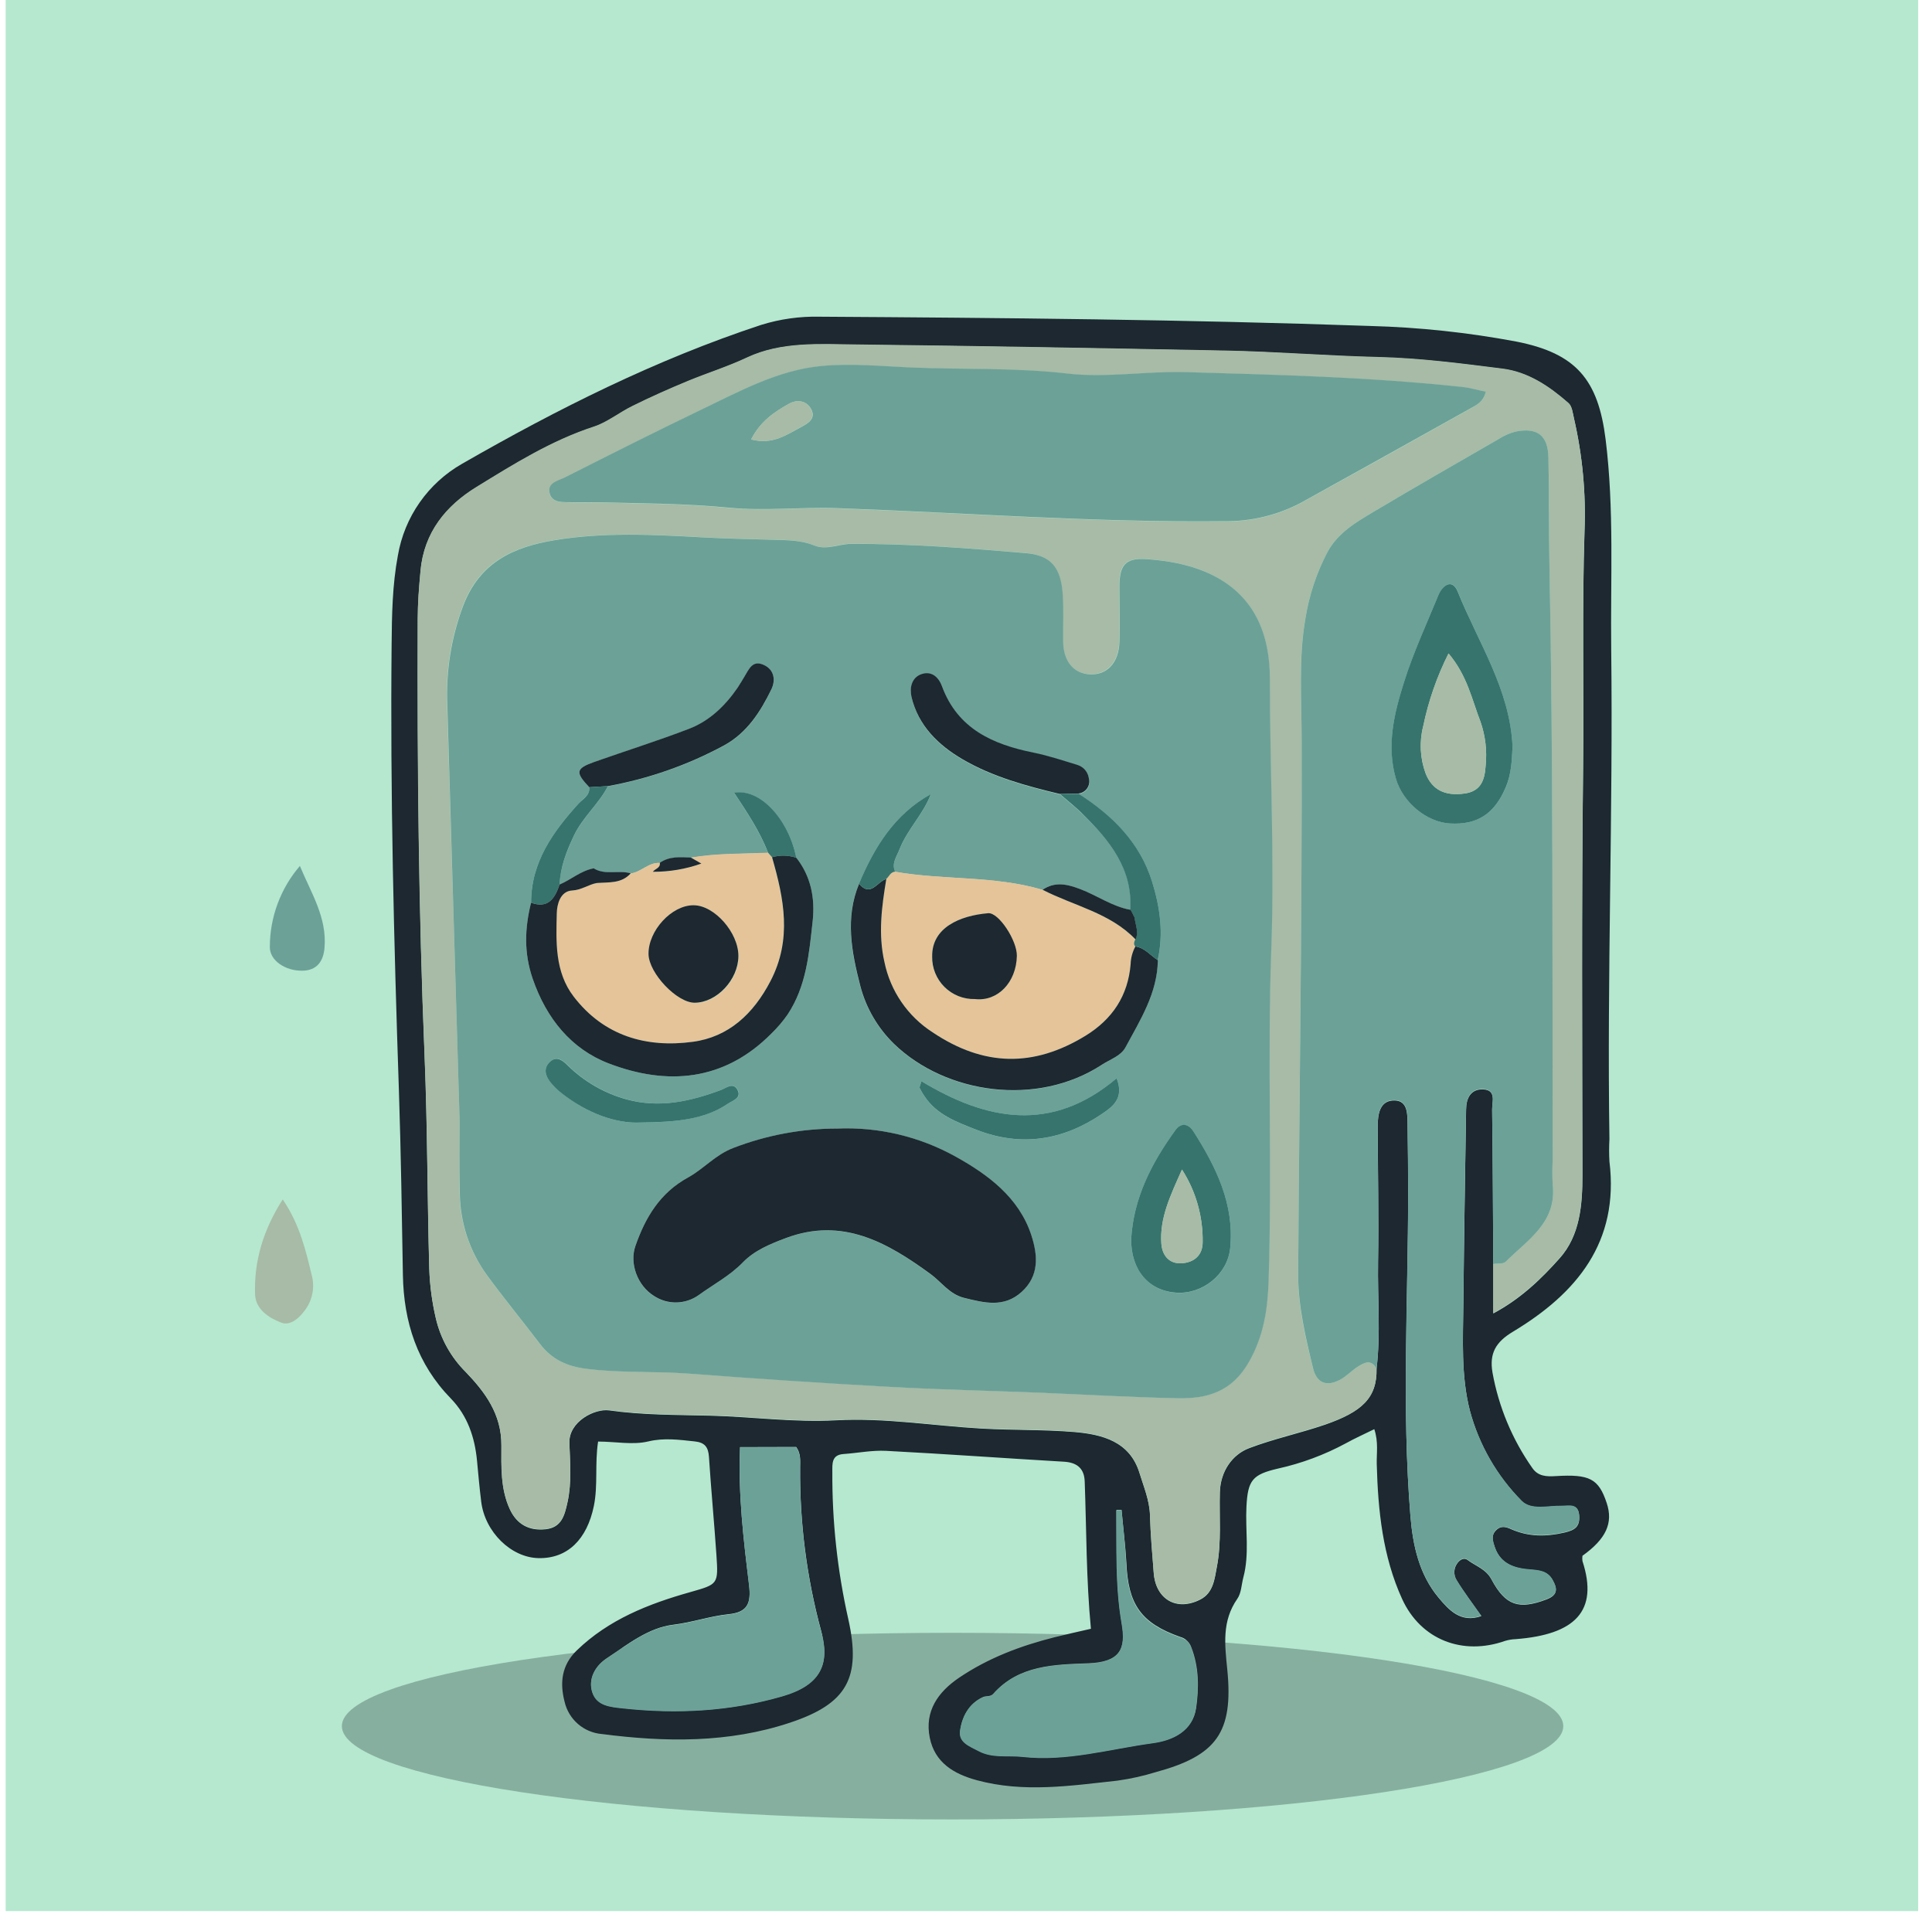 <svg width="130" height="129" viewBox="0 0 130 129" fill="none" xmlns="http://www.w3.org/2000/svg">
<path d="M129.068 0H0.382V128.613H129.068V0Z" fill="#B5E8CF"/>
<path opacity="0.3" d="M64.097 122.446C86.792 122.446 105.191 119.635 105.191 116.166C105.191 112.698 86.792 109.886 64.097 109.886C41.401 109.886 23.003 112.698 23.003 116.166C23.003 119.635 41.401 122.446 64.097 122.446Z" fill="#1D2831"/>
<path d="M40.245 97.015C40.013 98.522 40.245 99.939 39.961 101.343C39.498 103.604 38.186 104.9 36.236 104.86C34.388 104.822 32.632 103.101 32.38 101.064C32.267 100.15 32.184 99.236 32.099 98.319C31.95 96.731 31.458 95.274 30.339 94.121C28.077 91.8 27.165 88.977 27.11 85.799C27.039 81.657 26.979 77.51 26.841 73.375C26.504 63.38 26.253 53.384 26.351 43.384C26.368 41.375 26.401 39.365 26.773 37.383C26.992 36.098 27.494 34.878 28.242 33.81C28.99 32.743 29.965 31.854 31.098 31.209C37.518 27.521 44.138 24.2 51.206 21.869C52.486 21.469 53.823 21.282 55.164 21.314C67.507 21.39 79.848 21.505 92.186 21.937C95.49 22.025 98.781 22.376 102.029 22.987C106.05 23.776 107.536 25.542 108.038 29.568C108.624 34.278 108.36 38.993 108.415 43.713C108.546 54.696 108.126 65.675 108.295 76.658C108.267 77.16 108.267 77.663 108.295 78.165C108.963 83.596 106.09 87.045 101.798 89.625C100.661 90.308 100.204 91.061 100.425 92.363C100.839 94.676 101.754 96.87 103.105 98.793C103.497 99.369 104.08 99.376 104.675 99.341C106.965 99.2 107.566 99.514 108.111 101.15C108.561 102.496 108.073 103.564 106.48 104.702C106.462 104.82 106.462 104.94 106.48 105.058C107.586 108.444 105.96 110.007 101.984 110.313C101.742 110.321 101.503 110.361 101.272 110.431C98.425 111.436 95.605 110.364 94.345 107.608C93.041 104.752 92.722 101.657 92.639 98.545C92.619 97.806 92.764 97.053 92.473 96.181C91.807 96.51 91.168 96.794 90.563 97.13C89.125 97.907 87.586 98.481 85.991 98.834C84.272 99.233 83.96 99.612 83.87 101.403C83.789 102.986 84.081 104.584 83.663 106.153C83.533 106.638 83.528 107.209 83.259 107.593C82.208 109.1 82.414 110.683 82.583 112.378C83 116.606 81.844 118.156 77.767 119.263C76.927 119.521 76.068 119.712 75.198 119.834C72.044 120.178 68.885 120.663 65.728 119.806C64.177 119.384 62.903 118.623 62.563 116.95C62.199 115.161 63.122 113.87 64.524 112.916C66.484 111.587 68.674 110.76 70.961 110.185C71.73 109.992 72.504 109.823 73.406 109.615C73.085 106.282 73.11 102.986 72.987 99.695C72.956 98.864 72.516 98.439 71.639 98.374C67.633 98.14 63.629 97.849 59.623 97.64C58.675 97.59 57.715 97.789 56.76 97.854C55.948 97.909 56.006 98.512 56.006 99.047C55.986 102.389 56.348 105.722 57.084 108.982C57.959 112.921 56.996 114.657 53.169 115.93C49.021 117.312 44.771 117.251 40.506 116.699C39.912 116.651 39.348 116.416 38.896 116.027C38.445 115.638 38.128 115.116 37.993 114.536C37.661 113.265 37.776 112.069 38.815 111.067C40.966 108.989 43.633 107.942 46.433 107.151C48.318 106.616 48.34 106.628 48.207 104.656C48.056 102.451 47.848 100.248 47.704 98.042C47.659 97.387 47.423 97.075 46.744 97.005C45.701 96.894 44.678 96.754 43.628 97.005C42.577 97.256 41.469 97.02 40.245 97.015ZM92.626 92.112C92.908 89.735 92.687 87.354 92.727 84.975C92.779 81.925 92.712 78.874 92.702 75.821C92.702 74.982 92.84 74.035 93.848 74.063C94.745 74.083 94.702 75.023 94.712 75.731C94.732 77.238 94.755 78.745 94.753 80.252C94.753 87.517 94.313 94.782 94.906 102.039C95.067 104.011 95.487 105.953 96.796 107.52C97.49 108.349 98.286 109.246 99.676 108.763C99.073 107.902 98.498 107.151 98.01 106.349C97.899 106.168 97.847 105.957 97.861 105.745C97.875 105.533 97.956 105.331 98.09 105.166C98.261 104.945 98.53 104.82 98.746 104.983C99.297 105.395 99.985 105.596 100.355 106.287C101.305 108.07 102.207 108.336 104.042 107.648C104.866 107.342 104.783 106.895 104.462 106.319C104.14 105.744 103.585 105.686 102.954 105.639C101.948 105.561 100.986 105.284 100.591 104.156C100.45 103.749 100.302 103.355 100.661 102.993C101.021 102.632 101.368 102.772 101.712 102.926C102.873 103.428 104.024 103.428 105.256 103.144C105.97 102.983 106.307 102.75 106.261 102.026C106.214 101.16 105.578 101.368 105.06 101.358C104.145 101.341 103.022 101.67 102.386 101.014C100.722 99.33 99.524 97.243 98.91 94.958C98.299 92.594 98.445 90.145 98.467 87.723C98.51 83.377 98.583 79.029 98.651 74.683C98.651 73.93 98.952 73.289 99.782 73.317C100.707 73.345 100.398 74.163 100.403 74.678C100.45 78.147 100.458 81.619 100.48 85.088V88.396C102.355 87.391 103.723 86.055 104.944 84.686C106.319 83.146 106.482 81.099 106.48 79.062C106.465 69.956 106.42 60.847 106.525 51.742C106.586 46.409 106.447 41.076 106.621 35.735C106.72 33.197 106.482 30.657 105.914 28.182C105.829 27.82 105.784 27.353 105.54 27.139C104.256 26.012 102.823 25.044 101.099 24.828C98.317 24.477 95.522 24.112 92.724 24.047C89.301 23.964 85.888 23.683 82.467 23.615C74.188 23.449 65.909 23.299 57.627 23.206C55.147 23.178 52.575 22.995 50.266 24.08C48.964 24.693 47.614 25.112 46.299 25.655C45.043 26.175 43.786 26.73 42.575 27.333C41.69 27.767 40.853 28.441 39.976 28.727C37.108 29.666 34.59 31.239 32.069 32.789C30.018 34.045 28.527 35.833 28.299 38.428C28.198 39.513 28.113 40.593 28.11 41.679C28.08 51.49 28.17 61.3 28.573 71.106C28.768 75.879 28.753 80.652 28.887 85.41C28.925 86.533 29.075 87.649 29.331 88.743C29.651 90.108 30.348 91.355 31.342 92.343C32.617 93.674 33.758 95.161 33.74 97.304C33.74 98.701 33.675 100.208 34.306 101.574C34.783 102.604 35.617 103.039 36.721 102.918C37.787 102.8 37.993 101.996 38.189 101.097C38.48 99.766 38.357 98.432 38.314 97.113C38.267 95.671 40.023 94.784 40.994 94.92C43.243 95.237 45.518 95.219 47.78 95.274C50.605 95.344 53.417 95.741 56.25 95.586C59.54 95.405 62.785 95.957 66.065 96.143C68.136 96.259 70.217 96.204 72.28 96.374C74.175 96.533 76.028 97.015 76.676 99.138C76.96 100.062 77.352 100.979 77.382 101.986C77.42 103.282 77.533 104.576 77.634 105.87C77.772 107.648 79.182 108.457 80.763 107.651C81.65 107.201 81.726 106.264 81.884 105.438C82.201 103.782 82.035 102.099 82.082 100.429C82.125 99.007 82.93 97.889 84.046 97.465C85.704 96.832 87.471 96.46 89.178 95.874C91.618 95.023 92.669 94.088 92.624 92.112H92.626ZM49.798 97.387C49.662 100.557 50.032 103.614 50.404 106.666C50.555 107.922 50.283 108.505 49.029 108.633C47.775 108.761 46.576 109.188 45.309 109.341C43.61 109.547 42.223 110.683 40.818 111.602C40.064 112.104 39.561 112.958 39.858 113.88C40.154 114.802 41.056 114.862 41.919 114.955C45.55 115.35 49.109 115.166 52.646 114.144C55.237 113.39 55.875 111.974 55.249 109.738C54.28 106.155 53.806 102.457 53.84 98.746C53.84 98.304 53.9 97.831 53.573 97.377L49.798 97.387ZM75.467 101.614H75.128C75.153 104.159 75.05 106.709 75.485 109.231C75.784 110.971 75.369 111.856 73.223 111.936C70.976 112.021 68.553 112.042 66.836 113.993C66.653 114.202 66.351 114.111 66.143 114.209C65.19 114.646 64.74 115.526 64.612 116.47C64.506 117.254 65.273 117.513 65.869 117.829C66.809 118.332 67.827 118.105 68.804 118.213C71.793 118.548 74.668 117.688 77.584 117.294C78.941 117.111 80.263 116.483 80.487 114.94C80.68 113.594 80.68 112.195 80.162 110.861C80.105 110.691 80.006 110.537 79.874 110.415C79.743 110.293 79.582 110.205 79.408 110.16C76.767 109.226 75.907 107.975 75.791 105.154C75.724 103.996 75.573 102.81 75.467 101.627V101.614Z" fill="#1D2831"/>
<path d="M19.024 80.72C20.188 82.436 20.59 84.209 21.012 85.972C21.096 86.381 21.086 86.803 20.983 87.207C20.88 87.61 20.686 87.986 20.416 88.303C20.095 88.725 19.519 89.24 18.924 89.012C18.072 88.683 17.202 88.115 17.164 87.108C17.086 84.847 17.725 82.752 19.024 80.72Z" fill="#A7BBA6"/>
<path d="M20.178 58.278C20.932 60.094 22.018 61.759 21.834 63.804C21.754 64.691 21.331 65.311 20.354 65.326C19.223 65.354 18.132 64.648 18.157 63.714C18.161 61.719 18.878 59.791 20.178 58.278Z" fill="#6CA198"/>
<path d="M92.624 92.112C92.666 94.088 91.618 95.023 89.173 95.849C87.466 96.427 85.699 96.806 84.04 97.439C82.925 97.864 82.12 98.982 82.078 100.404C82.03 102.074 82.196 103.757 81.879 105.412C81.721 106.239 81.645 107.171 80.758 107.626C79.177 108.432 77.767 107.626 77.629 105.845C77.526 104.551 77.413 103.257 77.377 101.961C77.347 100.956 76.955 100.037 76.671 99.112C76.023 96.992 74.17 96.51 72.275 96.349C70.212 96.178 68.131 96.234 66.06 96.118C62.792 95.932 59.525 95.38 56.245 95.561C53.412 95.716 50.6 95.309 47.775 95.249C45.533 95.194 43.251 95.211 40.989 94.895C40.019 94.759 38.262 95.648 38.309 97.088C38.352 98.407 38.475 99.74 38.184 101.072C37.988 101.971 37.782 102.775 36.716 102.893C35.612 103.014 34.778 102.579 34.301 101.549C33.67 100.193 33.725 98.685 33.735 97.279C33.753 95.136 32.612 93.649 31.337 92.318C30.343 91.33 29.646 90.082 29.327 88.718C29.07 87.624 28.921 86.507 28.882 85.385C28.748 80.612 28.764 75.839 28.567 71.081C28.165 61.285 28.065 51.465 28.105 41.654C28.105 40.568 28.193 39.488 28.294 38.403C28.53 35.808 30.02 34.017 32.064 32.764C34.577 31.221 37.09 29.641 39.971 28.702C40.848 28.416 41.685 27.742 42.57 27.308C43.791 26.705 45.035 26.15 46.294 25.63C47.609 25.087 48.959 24.668 50.261 24.055C52.57 22.97 55.142 23.153 57.622 23.18C65.904 23.273 74.183 23.432 82.462 23.59C85.883 23.658 89.296 23.939 92.719 24.022C95.517 24.087 98.312 24.452 101.094 24.803C102.818 25.019 104.251 25.986 105.535 27.114C105.786 27.328 105.824 27.795 105.909 28.157C106.477 30.633 106.715 33.172 106.616 35.71C106.442 41.051 106.581 46.384 106.52 51.717C106.415 60.822 106.46 69.931 106.475 79.037C106.475 81.074 106.314 83.121 104.939 84.661C103.718 86.03 102.351 87.354 100.476 88.371V85.063C100.76 85.018 101.149 85.076 101.315 84.91C102.788 83.44 104.771 82.267 104.474 79.705C104.444 79.162 104.444 78.618 104.474 78.075C104.447 64.691 104.52 51.307 104.253 37.923C104.205 35.539 104.253 33.151 104.188 30.774C104.153 29.297 103.434 28.765 101.976 29.046C101.572 29.151 101.187 29.32 100.838 29.548C98.015 31.176 95.187 32.796 92.39 34.464C91.214 35.165 90.02 35.868 89.324 37.147C88.583 38.556 88.079 40.077 87.833 41.649C87.363 44.346 87.582 47.074 87.582 49.775C87.612 61.782 87.426 73.789 87.348 85.794C87.335 87.922 87.836 90.022 88.353 92.091C88.605 93.074 89.251 93.347 90.158 92.86C90.595 92.629 90.945 92.242 91.365 91.973C91.784 91.705 92.277 91.456 92.624 92.112ZM30.922 75.357C30.922 76.64 30.892 78.439 30.922 80.237C30.932 82.222 31.561 84.153 32.72 85.764C33.876 87.354 35.13 88.871 36.319 90.436C37.103 91.471 38.118 91.943 39.408 92.104C41.7 92.4 44.005 92.26 46.297 92.431C50.838 92.766 55.383 93.065 59.932 93.33C63.23 93.513 66.532 93.581 69.835 93.712C72.966 93.835 76.098 94.026 79.23 94.091C81.221 94.131 82.879 93.659 84.028 91.632C85.018 89.873 85.285 88.097 85.342 86.239C85.594 78.768 85.252 71.292 85.526 63.817C85.749 57.76 85.436 51.691 85.428 45.633C85.428 39.883 81.587 37.888 77.043 37.617C75.691 37.536 75.306 38.059 75.306 39.463C75.306 40.719 75.369 41.975 75.306 43.231C75.249 44.605 74.462 45.406 73.346 45.374C72.23 45.341 71.531 44.5 71.519 43.113C71.519 42.068 71.564 41.018 71.491 39.978C71.365 38.195 70.712 37.368 69.013 37.215C65.097 36.881 61.176 36.574 57.245 36.594C56.418 36.594 55.584 37.032 54.77 36.7C53.885 36.336 52.975 36.346 52.058 36.318C50.469 36.27 48.883 36.245 47.295 36.157C43.962 35.971 40.604 35.796 37.297 36.346C34.585 36.795 32.27 37.795 31.149 40.759C30.339 42.91 29.977 45.203 30.083 47.499C30.372 56.617 30.639 65.728 30.925 75.359L30.922 75.357ZM99.978 26.373C99.415 26.258 98.937 26.122 98.447 26.067C92.254 25.396 86.028 25.243 79.808 25.062C77.154 24.984 74.46 25.459 71.846 25.16C68.327 24.756 64.836 24.896 61.334 24.75C59.324 24.665 57.331 24.459 55.325 24.642C52.334 24.914 49.755 26.353 47.124 27.617C44.07 29.081 41.047 30.608 38.025 32.138C37.578 32.367 36.822 32.515 36.977 33.196C37.133 33.877 37.892 33.791 38.465 33.816C39.038 33.841 39.551 33.816 40.094 33.816C43.097 33.894 46.091 33.894 49.099 34.188C51.467 34.419 53.913 34.128 56.338 34.216C65.022 34.527 73.695 35.19 82.397 35.092C84.198 35.115 85.977 34.684 87.567 33.836C91.374 31.736 95.171 29.621 98.96 27.491C99.355 27.255 99.792 27.064 99.98 26.361L99.978 26.373Z" fill="#A7BBA6"/>
<path d="M92.624 92.112C92.274 91.456 91.804 91.695 91.367 91.973C90.93 92.252 90.598 92.629 90.161 92.86C89.253 93.34 88.597 93.074 88.356 92.091C87.853 90.022 87.351 87.922 87.351 85.794C87.428 73.789 87.615 61.782 87.584 49.775C87.584 47.074 87.368 44.346 87.836 41.648C88.082 40.077 88.586 38.556 89.326 37.147C90.022 35.868 91.216 35.165 92.392 34.464C95.19 32.796 98.017 31.176 100.84 29.548C101.19 29.32 101.574 29.151 101.979 29.046C103.439 28.755 104.155 29.297 104.19 30.774C104.243 33.156 104.208 35.547 104.256 37.923C104.522 51.307 104.449 64.691 104.477 78.075C104.447 78.618 104.447 79.162 104.477 79.705C104.773 82.267 102.79 83.44 101.317 84.91C101.152 85.076 100.762 85.018 100.478 85.063C100.455 81.594 100.448 78.122 100.4 74.653C100.4 74.151 100.704 73.32 99.779 73.292C98.95 73.264 98.658 73.91 98.648 74.658C98.581 79.004 98.508 83.352 98.465 87.698C98.442 90.12 98.296 92.569 98.907 94.933C99.521 97.218 100.719 99.305 102.383 100.989C103.019 101.645 104.143 101.315 105.057 101.333C105.575 101.333 106.211 101.135 106.259 102.001C106.299 102.725 105.962 102.958 105.253 103.119C104.022 103.395 102.871 103.408 101.71 102.9C101.365 102.747 100.986 102.649 100.659 102.968C100.332 103.287 100.448 103.722 100.589 104.131C100.983 105.259 101.941 105.536 102.951 105.613C103.569 105.661 104.12 105.709 104.459 106.294C104.799 106.879 104.864 107.317 104.039 107.623C102.205 108.311 101.302 108.045 100.352 106.262C99.983 105.571 99.294 105.37 98.744 104.958C98.528 104.795 98.259 104.92 98.088 105.141C97.953 105.306 97.873 105.508 97.858 105.72C97.844 105.932 97.896 106.143 98.007 106.324C98.495 107.126 99.07 107.877 99.674 108.738C98.284 109.221 97.487 108.324 96.793 107.495C95.484 105.927 95.064 103.978 94.903 102.014C94.31 94.757 94.74 87.492 94.75 80.227C94.75 78.72 94.73 77.213 94.71 75.706C94.71 74.997 94.743 74.058 93.845 74.038C92.84 74.015 92.697 74.962 92.699 75.796C92.699 78.848 92.777 81.9 92.724 84.95C92.686 87.354 92.908 89.735 92.624 92.112ZM101.772 50.234C101.604 46.396 99.46 43.239 98.093 39.82C97.731 38.913 97.087 39.35 96.783 40.071C95.989 41.998 95.109 43.902 94.484 45.886C93.82 47.989 93.28 50.157 93.933 52.402C94.401 54.005 95.999 55.329 97.567 55.417C99.433 55.522 100.584 54.748 101.338 52.95C101.695 52.073 101.735 51.164 101.775 50.239L101.772 50.234Z" fill="#6CA198"/>
<path d="M49.798 97.399H53.568C53.895 97.854 53.835 98.326 53.835 98.768C53.801 102.48 54.275 106.178 55.245 109.761C55.87 111.996 55.232 113.418 52.641 114.167C49.104 115.189 45.545 115.372 41.914 114.978C41.052 114.885 40.154 114.81 39.853 113.903C39.551 112.996 40.066 112.119 40.813 111.625C42.218 110.695 43.605 109.56 45.304 109.364C46.561 109.211 47.76 108.784 49.024 108.655C50.288 108.527 50.55 107.937 50.399 106.689C50.032 103.626 49.662 100.569 49.798 97.399Z" fill="#6CA198"/>
<path d="M75.467 101.627C75.573 102.81 75.719 103.993 75.772 105.181C75.887 108.002 76.747 109.253 79.388 110.188C79.562 110.233 79.722 110.32 79.854 110.443C79.986 110.565 80.085 110.718 80.142 110.889C80.66 112.222 80.66 113.622 80.466 114.968C80.243 116.51 78.921 117.138 77.564 117.322C74.648 117.716 71.783 118.578 68.784 118.241C67.806 118.133 66.789 118.354 65.849 117.857C65.253 117.54 64.486 117.282 64.592 116.498C64.72 115.551 65.17 114.672 66.123 114.237C66.331 114.139 66.625 114.237 66.816 114.021C68.533 112.069 70.956 112.049 73.203 111.964C75.359 111.883 75.774 110.999 75.465 109.258C75.03 106.746 75.133 104.187 75.108 101.642L75.467 101.627Z" fill="#6CA198"/>
<path d="M30.925 75.359C30.639 65.731 30.372 56.62 30.101 47.509C29.995 45.213 30.357 42.92 31.166 40.769C32.297 37.805 34.602 36.805 37.314 36.356C40.622 35.806 43.98 35.981 47.312 36.167C48.901 36.255 50.487 36.28 52.075 36.328C52.993 36.356 53.903 36.346 54.787 36.71C55.602 37.041 56.436 36.609 57.263 36.604C61.194 36.584 65.115 36.891 69.031 37.225C70.73 37.371 71.383 38.197 71.509 39.988C71.582 41.028 71.526 42.078 71.537 43.123C71.537 44.5 72.238 45.341 73.364 45.384C74.49 45.426 75.266 44.615 75.324 43.241C75.379 41.985 75.324 40.729 75.324 39.473C75.324 38.069 75.709 37.546 77.061 37.627C81.605 37.898 85.438 39.888 85.446 45.642C85.446 51.701 85.767 57.77 85.544 63.827C85.27 71.302 85.606 78.778 85.36 86.249C85.297 88.108 85.036 89.894 84.046 91.642C82.897 93.669 81.238 94.141 79.248 94.101C76.116 94.036 72.984 93.85 69.853 93.722C66.55 93.591 63.247 93.523 59.95 93.34C55.402 93.087 50.857 92.787 46.315 92.441C44.022 92.27 41.718 92.41 39.425 92.114C38.136 91.948 37.121 91.481 36.336 90.446C35.148 88.881 33.894 87.364 32.737 85.774C31.578 84.163 30.95 82.231 30.94 80.248C30.895 78.439 30.925 76.64 30.925 75.359ZM76.063 61.237C74.834 61.016 73.819 60.267 72.67 59.835C71.775 59.496 70.976 59.318 70.141 59.883C66.907 58.921 63.511 59.242 60.229 58.67C59.977 58.094 60.337 57.665 60.53 57.163C61.048 55.826 62.126 54.814 62.629 53.46C60.176 54.806 58.834 57.019 57.798 59.489C56.846 61.785 57.296 64.088 57.876 66.344C58.262 67.835 59.05 69.191 60.153 70.265C63.634 73.628 69.767 74.535 74.14 71.662C74.693 71.3 75.397 71.086 75.721 70.499C76.727 68.65 77.875 66.841 77.9 64.626C78.308 62.824 78.056 61.053 77.518 59.335C76.691 56.705 74.849 54.879 72.582 53.43C72.697 53.416 72.808 53.379 72.907 53.319C73.006 53.26 73.092 53.18 73.157 53.084C73.223 52.989 73.268 52.882 73.289 52.768C73.31 52.654 73.306 52.537 73.278 52.425C73.252 52.217 73.168 52.021 73.034 51.859C72.901 51.697 72.724 51.578 72.524 51.513C71.541 51.212 70.559 50.883 69.553 50.679C66.811 50.126 64.454 49.079 63.398 46.223C63.147 45.522 62.624 45.153 61.945 45.422C61.347 45.658 61.191 46.328 61.34 46.929C61.797 48.876 63.152 50.177 64.781 51.129C66.791 52.304 69.053 52.92 71.315 53.46C71.851 53.925 72.416 54.359 72.919 54.859C74.696 56.6 76.239 58.496 76.063 61.234V61.237ZM39.652 52.983C39.705 53.538 39.232 53.736 38.933 54.075C37.211 55.984 35.736 58.017 35.733 60.752C35.309 62.468 35.243 64.123 35.844 65.869C36.764 68.539 38.44 70.604 40.966 71.569C44.9 73.076 48.727 72.764 51.902 69.559C52.308 69.167 52.675 68.736 52.998 68.273C54.272 66.346 54.443 64.146 54.684 61.978C54.85 60.471 54.569 58.991 53.583 57.74C53.048 55.133 51.148 53.063 49.399 53.359C50.268 54.681 51.13 55.957 51.678 57.399C49.946 57.474 48.205 57.429 46.486 57.725C45.764 57.693 45.038 57.63 44.399 58.077C43.645 58.019 43.143 58.697 42.441 58.785C41.627 58.547 40.73 58.933 39.948 58.449C39.086 58.609 38.44 59.202 37.654 59.539C37.701 58.363 38.118 57.313 38.614 56.253C39.202 54.997 40.285 54.125 40.906 52.917C43.639 52.423 46.277 51.498 48.72 50.177C50.268 49.33 51.178 47.916 51.907 46.391C52.176 45.836 52.136 45.11 51.404 44.768C50.628 44.402 50.399 45.055 50.092 45.542C49.939 45.793 49.801 46.044 49.64 46.278C48.798 47.506 47.745 48.539 46.352 49.064C44.244 49.873 42.08 50.559 39.951 51.304C38.744 51.714 38.702 51.97 39.652 52.98V52.983ZM56.328 75.952C53.94 75.957 51.573 76.401 49.346 77.261C48.124 77.725 47.335 78.675 46.292 79.253C44.395 80.293 43.419 81.948 42.753 83.855C42.346 85.015 42.879 86.527 44.01 87.228C44.458 87.521 44.984 87.671 45.519 87.66C46.054 87.649 46.573 87.477 47.008 87.165C48.001 86.445 49.102 85.869 49.979 84.965C50.758 84.159 51.816 83.727 52.857 83.335C56.667 81.898 59.683 83.609 62.624 85.759C63.353 86.294 63.881 87.103 64.846 87.346C66.208 87.683 67.555 88.025 68.734 86.957C69.913 85.889 69.838 84.5 69.39 83.131C68.553 80.569 66.442 79.037 64.316 77.856C61.881 76.494 59.116 75.834 56.328 75.95V75.952ZM76.113 83.405C76.101 85.477 77.297 86.887 79.172 87.002C80.906 87.11 82.598 85.786 82.776 84.005C83.07 81.059 81.829 78.544 80.306 76.155C80.007 75.683 79.514 75.482 79.082 76.078C77.493 78.273 76.272 80.634 76.113 83.397V83.405ZM62.001 72.767C61.918 73.068 61.857 73.164 61.883 73.219C61.972 73.404 62.075 73.582 62.189 73.751C63.019 75.033 64.358 75.51 65.69 76.03C68.706 77.213 71.524 76.746 74.145 74.97C74.839 74.5 75.671 73.927 75.136 72.571C70.757 76.284 66.356 75.402 62.001 72.764V72.767ZM43.087 75.548C45.518 75.517 47.385 75.349 49.019 74.256C49.321 74.055 49.929 73.89 49.635 73.345C49.341 72.799 48.893 73.216 48.539 73.345C46.473 74.113 44.399 74.601 42.178 73.983C40.682 73.573 39.316 72.787 38.211 71.699C37.882 71.383 37.5 71.019 37.023 71.448C36.545 71.878 36.686 72.362 37.023 72.794C37.254 73.089 37.522 73.353 37.819 73.581C39.516 74.922 41.439 75.623 43.087 75.545V75.548Z" fill="#6CA198"/>
<path d="M99.98 26.361C99.792 27.064 99.355 27.255 98.963 27.474C95.169 29.597 91.371 31.712 87.569 33.819C85.979 34.666 84.201 35.098 82.399 35.075C73.698 35.173 65.024 34.51 56.34 34.198C53.915 34.11 51.469 34.401 49.102 34.17C46.086 33.877 43.1 33.877 40.096 33.799C39.553 33.799 39.008 33.814 38.468 33.799C37.927 33.783 37.143 33.886 36.98 33.178C36.816 32.47 37.581 32.349 38.028 32.121C41.044 30.593 44.073 29.066 47.126 27.599C49.758 26.343 52.337 24.896 55.328 24.625C57.338 24.442 59.334 24.648 61.337 24.733C64.838 24.879 68.337 24.733 71.848 25.142C74.462 25.441 77.156 24.966 79.811 25.044C86.031 25.225 92.257 25.378 98.45 26.049C98.94 26.107 99.41 26.245 99.98 26.361ZM50.542 29.573C51.992 29.96 52.955 29.239 53.953 28.714C54.4 28.481 54.898 28.147 54.594 27.559C54.274 26.933 53.608 26.878 53.086 27.177C52.108 27.72 51.17 28.345 50.542 29.573Z" fill="#6CA198"/>
<path d="M101.775 50.239C101.735 51.169 101.695 52.078 101.333 52.952C100.579 54.751 99.435 55.525 97.562 55.419C95.994 55.329 94.396 54.005 93.928 52.405C93.275 50.164 93.815 47.991 94.479 45.889C95.104 43.904 95.987 42 96.778 40.074C97.072 39.358 97.726 38.92 98.088 39.822C99.463 43.239 101.607 46.396 101.775 50.239ZM97.467 43.98C96.689 45.529 96.117 47.173 95.766 48.87C95.495 49.927 95.553 51.04 95.931 52.063C96.369 53.153 97.216 53.59 98.548 53.404C99.666 53.249 99.903 52.48 99.965 51.538C100.068 50.54 99.951 49.532 99.624 48.584C99.046 47.105 98.741 45.482 97.467 43.975V43.98Z" fill="#37746D"/>
<path d="M56.328 75.95C59.117 75.831 61.883 76.488 64.32 77.849C66.447 79.034 68.558 80.567 69.395 83.124C69.842 84.493 69.933 85.869 68.739 86.949C67.545 88.029 66.213 87.675 64.851 87.339C63.878 87.088 63.358 86.286 62.629 85.751C59.688 83.601 56.672 81.89 52.862 83.327C51.821 83.719 50.763 84.151 49.984 84.957C49.107 85.862 48.006 86.437 47.013 87.158C46.578 87.469 46.059 87.641 45.524 87.653C44.989 87.664 44.463 87.513 44.015 87.221C42.879 86.52 42.346 85.008 42.758 83.847C43.424 81.941 44.399 80.285 46.297 79.245C47.348 78.667 48.129 77.718 49.351 77.253C51.577 76.395 53.942 75.953 56.328 75.95Z" fill="#1D2831"/>
<path d="M60.229 58.667C63.511 59.24 66.907 58.918 70.141 59.88C72.245 60.963 74.678 61.428 76.4 63.224C76.327 63.38 76.259 63.538 76.4 63.694C76.2 64.059 76.09 64.466 76.078 64.882C75.902 67.009 74.857 68.59 73.04 69.707C69.553 71.847 66.191 71.78 62.76 69.479C61.93 68.947 61.215 68.254 60.657 67.441C60.099 66.628 59.71 65.712 59.512 64.746C59.08 62.862 59.329 61.013 59.638 59.154C59.827 58.981 59.917 58.692 60.229 58.667ZM65.6 67.236C67.133 67.416 68.387 66.11 68.412 64.327C68.427 63.287 67.186 61.4 66.484 61.458C64.559 61.621 62.699 62.443 62.714 64.362C62.705 64.743 62.773 65.121 62.915 65.475C63.057 65.828 63.269 66.149 63.539 66.418C63.809 66.687 64.131 66.898 64.486 67.039C64.84 67.179 65.219 67.246 65.6 67.236Z" fill="#E5C499"/>
<path d="M42.439 58.78C43.145 58.692 43.64 58.027 44.399 58.072C44.447 58.434 44.078 58.469 43.929 58.677C45.038 58.68 46.14 58.49 47.184 58.117L46.478 57.713C48.197 57.416 49.939 57.461 51.673 57.386L51.942 57.69C52.746 60.478 53.299 63.216 51.837 66.027C50.688 68.235 49.014 69.795 46.601 70.114C43.474 70.536 40.622 69.715 38.593 67.07C37.314 65.402 37.41 63.377 37.457 61.435C37.47 60.918 37.663 59.971 38.495 59.928C39.124 59.895 39.581 59.531 40.144 59.426C40.959 59.358 41.816 59.476 42.439 58.78ZM46.669 60.931C45.189 60.931 43.61 62.646 43.653 64.229C43.683 65.517 45.578 67.494 46.762 67.494C48.25 67.494 49.695 65.939 49.7 64.367C49.705 62.794 48.071 60.928 46.669 60.923V60.931Z" fill="#E5C499"/>
<path d="M59.638 59.154C59.329 61.013 59.08 62.862 59.512 64.746C59.71 65.712 60.099 66.628 60.657 67.441C61.214 68.254 61.93 68.947 62.76 69.479C66.191 71.78 69.546 71.847 73.039 69.707C74.857 68.59 75.902 67.009 76.078 64.882C76.09 64.466 76.2 64.059 76.4 63.694C77.033 63.782 77.405 64.302 77.908 64.613C77.883 66.831 76.731 68.632 75.729 70.489C75.409 71.076 74.701 71.29 74.148 71.651C69.775 74.518 63.642 73.618 60.161 70.255C59.057 69.181 58.269 67.825 57.884 66.334C57.303 64.073 56.853 61.775 57.806 59.478C58.595 60.416 59.032 59.308 59.638 59.154Z" fill="#1D2831"/>
<path d="M76.113 83.398C76.272 80.619 77.493 78.268 79.082 76.07C79.514 75.475 80.007 75.676 80.306 76.148C81.829 78.537 83.07 81.051 82.776 83.998C82.598 85.779 80.906 87.103 79.172 86.995C77.292 86.884 76.101 85.475 76.113 83.398ZM79.534 78.705C78.74 80.486 78.026 81.971 78.144 83.684C78.197 84.463 78.647 85.063 79.496 85.015C80.346 84.968 80.926 84.488 80.924 83.588C80.95 81.861 80.467 80.165 79.534 78.71V78.705Z" fill="#37746D"/>
<path d="M71.308 53.432C69.046 52.892 66.784 52.277 64.773 51.101C63.144 50.149 61.789 48.84 61.332 46.901C61.194 46.311 61.332 45.645 61.938 45.394C62.616 45.125 63.132 45.494 63.39 46.195C64.446 49.051 66.804 50.099 69.546 50.651C70.551 50.855 71.534 51.184 72.517 51.485C72.716 51.55 72.893 51.67 73.027 51.831C73.16 51.993 73.245 52.189 73.271 52.397C73.299 52.51 73.302 52.626 73.281 52.74C73.26 52.854 73.216 52.962 73.15 53.057C73.084 53.152 72.999 53.232 72.899 53.291C72.8 53.351 72.689 53.389 72.574 53.402L71.308 53.432Z" fill="#1D2831"/>
<path d="M39.651 52.98C38.701 51.975 38.744 51.724 39.953 51.292C42.089 50.538 44.246 49.86 46.355 49.051C47.747 48.519 48.8 47.494 49.642 46.266C49.803 46.027 49.941 45.776 50.094 45.529C50.396 45.042 50.63 44.389 51.407 44.756C52.135 45.097 52.176 45.823 51.909 46.379C51.18 47.886 50.27 49.318 48.722 50.164C46.279 51.485 43.642 52.41 40.908 52.905L39.651 52.98Z" fill="#1D2831"/>
<path d="M62.001 72.764C66.356 75.402 70.75 76.281 75.135 72.568C75.671 73.925 74.839 74.498 74.145 74.967C71.524 76.743 68.711 77.21 65.69 76.027C64.358 75.505 63.019 75.023 62.189 73.749C62.074 73.579 61.972 73.401 61.882 73.216C61.857 73.161 61.918 73.066 62.001 72.764Z" fill="#37746D"/>
<path d="M43.087 75.545C41.439 75.623 39.516 74.922 37.809 73.586C37.512 73.358 37.244 73.094 37.013 72.799C36.683 72.368 36.553 71.875 37.013 71.453C37.472 71.031 37.872 71.385 38.201 71.704C39.306 72.792 40.672 73.578 42.167 73.988C44.389 74.598 46.463 74.118 48.529 73.35C48.883 73.216 49.336 72.81 49.625 73.35C49.914 73.89 49.311 74.061 49.009 74.261C47.383 75.359 45.518 75.515 43.087 75.545Z" fill="#37746D"/>
<path d="M71.308 53.432L72.582 53.42C74.844 54.869 76.691 56.685 77.518 59.325C78.056 61.044 78.307 62.814 77.9 64.615C77.398 64.302 77.033 63.782 76.392 63.694C76.251 63.538 76.319 63.38 76.392 63.224C76.644 62.721 76.392 62.237 76.334 61.747L76.05 61.189V61.234C76.226 58.496 74.683 56.6 72.899 54.831C72.409 54.331 71.843 53.897 71.308 53.432Z" fill="#37746D"/>
<path d="M39.652 52.98L40.908 52.905C40.288 54.113 39.204 54.99 38.616 56.241C38.113 57.301 37.704 58.351 37.656 59.526C37.342 60.446 36.902 61.172 35.736 60.75C35.736 58.014 37.214 55.977 38.935 54.073C39.232 53.756 39.704 53.535 39.652 52.98Z" fill="#37746D"/>
<path d="M59.638 59.154C59.032 59.308 58.595 60.41 57.798 59.478C58.834 57.017 60.176 54.804 62.629 53.45C62.126 54.804 61.048 55.816 60.53 57.152C60.337 57.655 59.977 58.084 60.229 58.66C59.917 58.692 59.827 58.981 59.638 59.154Z" fill="#37746D"/>
<path d="M53.583 57.728C53.055 57.55 52.485 57.536 51.95 57.69L51.681 57.386C51.13 55.944 50.268 54.668 49.398 53.347C51.153 53.05 53.048 55.12 53.583 57.728Z" fill="#37746D"/>
<path d="M53.583 57.728C53.055 57.55 52.485 57.536 51.95 57.69C52.754 60.478 53.307 63.216 51.844 66.027C50.696 68.235 49.022 69.795 46.609 70.114C43.482 70.536 40.629 69.715 38.601 67.07C37.322 65.402 37.417 63.377 37.465 61.435C37.478 60.918 37.671 59.971 38.503 59.928C39.131 59.895 39.589 59.531 40.152 59.426C40.959 59.361 41.816 59.478 42.439 58.775C41.627 58.536 40.73 58.923 39.948 58.438C39.086 58.599 38.44 59.192 37.654 59.529C37.339 60.448 36.9 61.174 35.733 60.752C35.309 62.468 35.243 64.123 35.844 65.869C36.764 68.539 38.44 70.604 40.966 71.569C44.9 73.076 48.727 72.764 51.902 69.559C52.308 69.167 52.675 68.737 52.998 68.273C54.272 66.346 54.443 64.146 54.684 61.978C54.85 60.456 54.569 58.979 53.583 57.728Z" fill="#1D2831"/>
<path d="M47.192 58.117L46.486 57.713C45.764 57.68 45.038 57.617 44.399 58.064C44.447 58.426 44.078 58.461 43.929 58.67C45.041 58.675 46.145 58.489 47.192 58.117Z" fill="#1D2831"/>
<path d="M50.542 29.573C51.17 28.345 52.108 27.72 53.073 27.177C53.608 26.878 54.274 26.926 54.581 27.559C54.885 28.147 54.388 28.481 53.94 28.714C52.955 29.239 51.992 29.96 50.542 29.573Z" fill="#A7BBA6"/>
<path d="M97.467 43.975C98.741 45.482 99.045 47.105 99.623 48.579C99.951 49.527 100.068 50.535 99.965 51.533C99.902 52.475 99.666 53.244 98.548 53.4C97.216 53.585 96.369 53.148 95.931 52.058C95.553 51.035 95.495 49.922 95.765 48.865C96.117 47.168 96.689 45.524 97.467 43.975Z" fill="#A7BBA6"/>
<path d="M65.6 67.235C65.22 67.245 64.841 67.177 64.488 67.036C64.135 66.894 63.815 66.683 63.546 66.415C63.277 66.146 63.066 65.825 62.924 65.472C62.783 65.12 62.715 64.742 62.724 64.362C62.699 62.443 64.559 61.621 66.495 61.458C67.196 61.4 68.437 63.287 68.422 64.327C68.387 66.11 67.133 67.416 65.6 67.235Z" fill="#1D2831"/>
<path d="M46.669 60.923C48.072 60.923 49.7 62.774 49.685 64.354C49.67 65.934 48.235 67.469 46.747 67.482C45.563 67.494 43.668 65.51 43.638 64.216C43.613 62.639 45.189 60.915 46.669 60.923Z" fill="#1D2831"/>
<path d="M79.534 78.71C80.468 80.166 80.951 81.865 80.924 83.594C80.924 84.493 80.331 84.975 79.496 85.02C78.662 85.066 78.197 84.468 78.144 83.689C78.026 81.978 78.74 80.491 79.534 78.71Z" fill="#A7BBA6"/>
<path d="M76.342 61.747L76.058 61.189C76.057 61.203 76.057 61.216 76.058 61.229C74.834 61.006 73.824 60.265 72.68 59.833C71.785 59.494 70.986 59.315 70.152 59.88C72.255 60.963 74.688 61.428 76.41 63.224C76.644 62.721 76.397 62.237 76.342 61.747Z" fill="#1D2831"/>
</svg>
